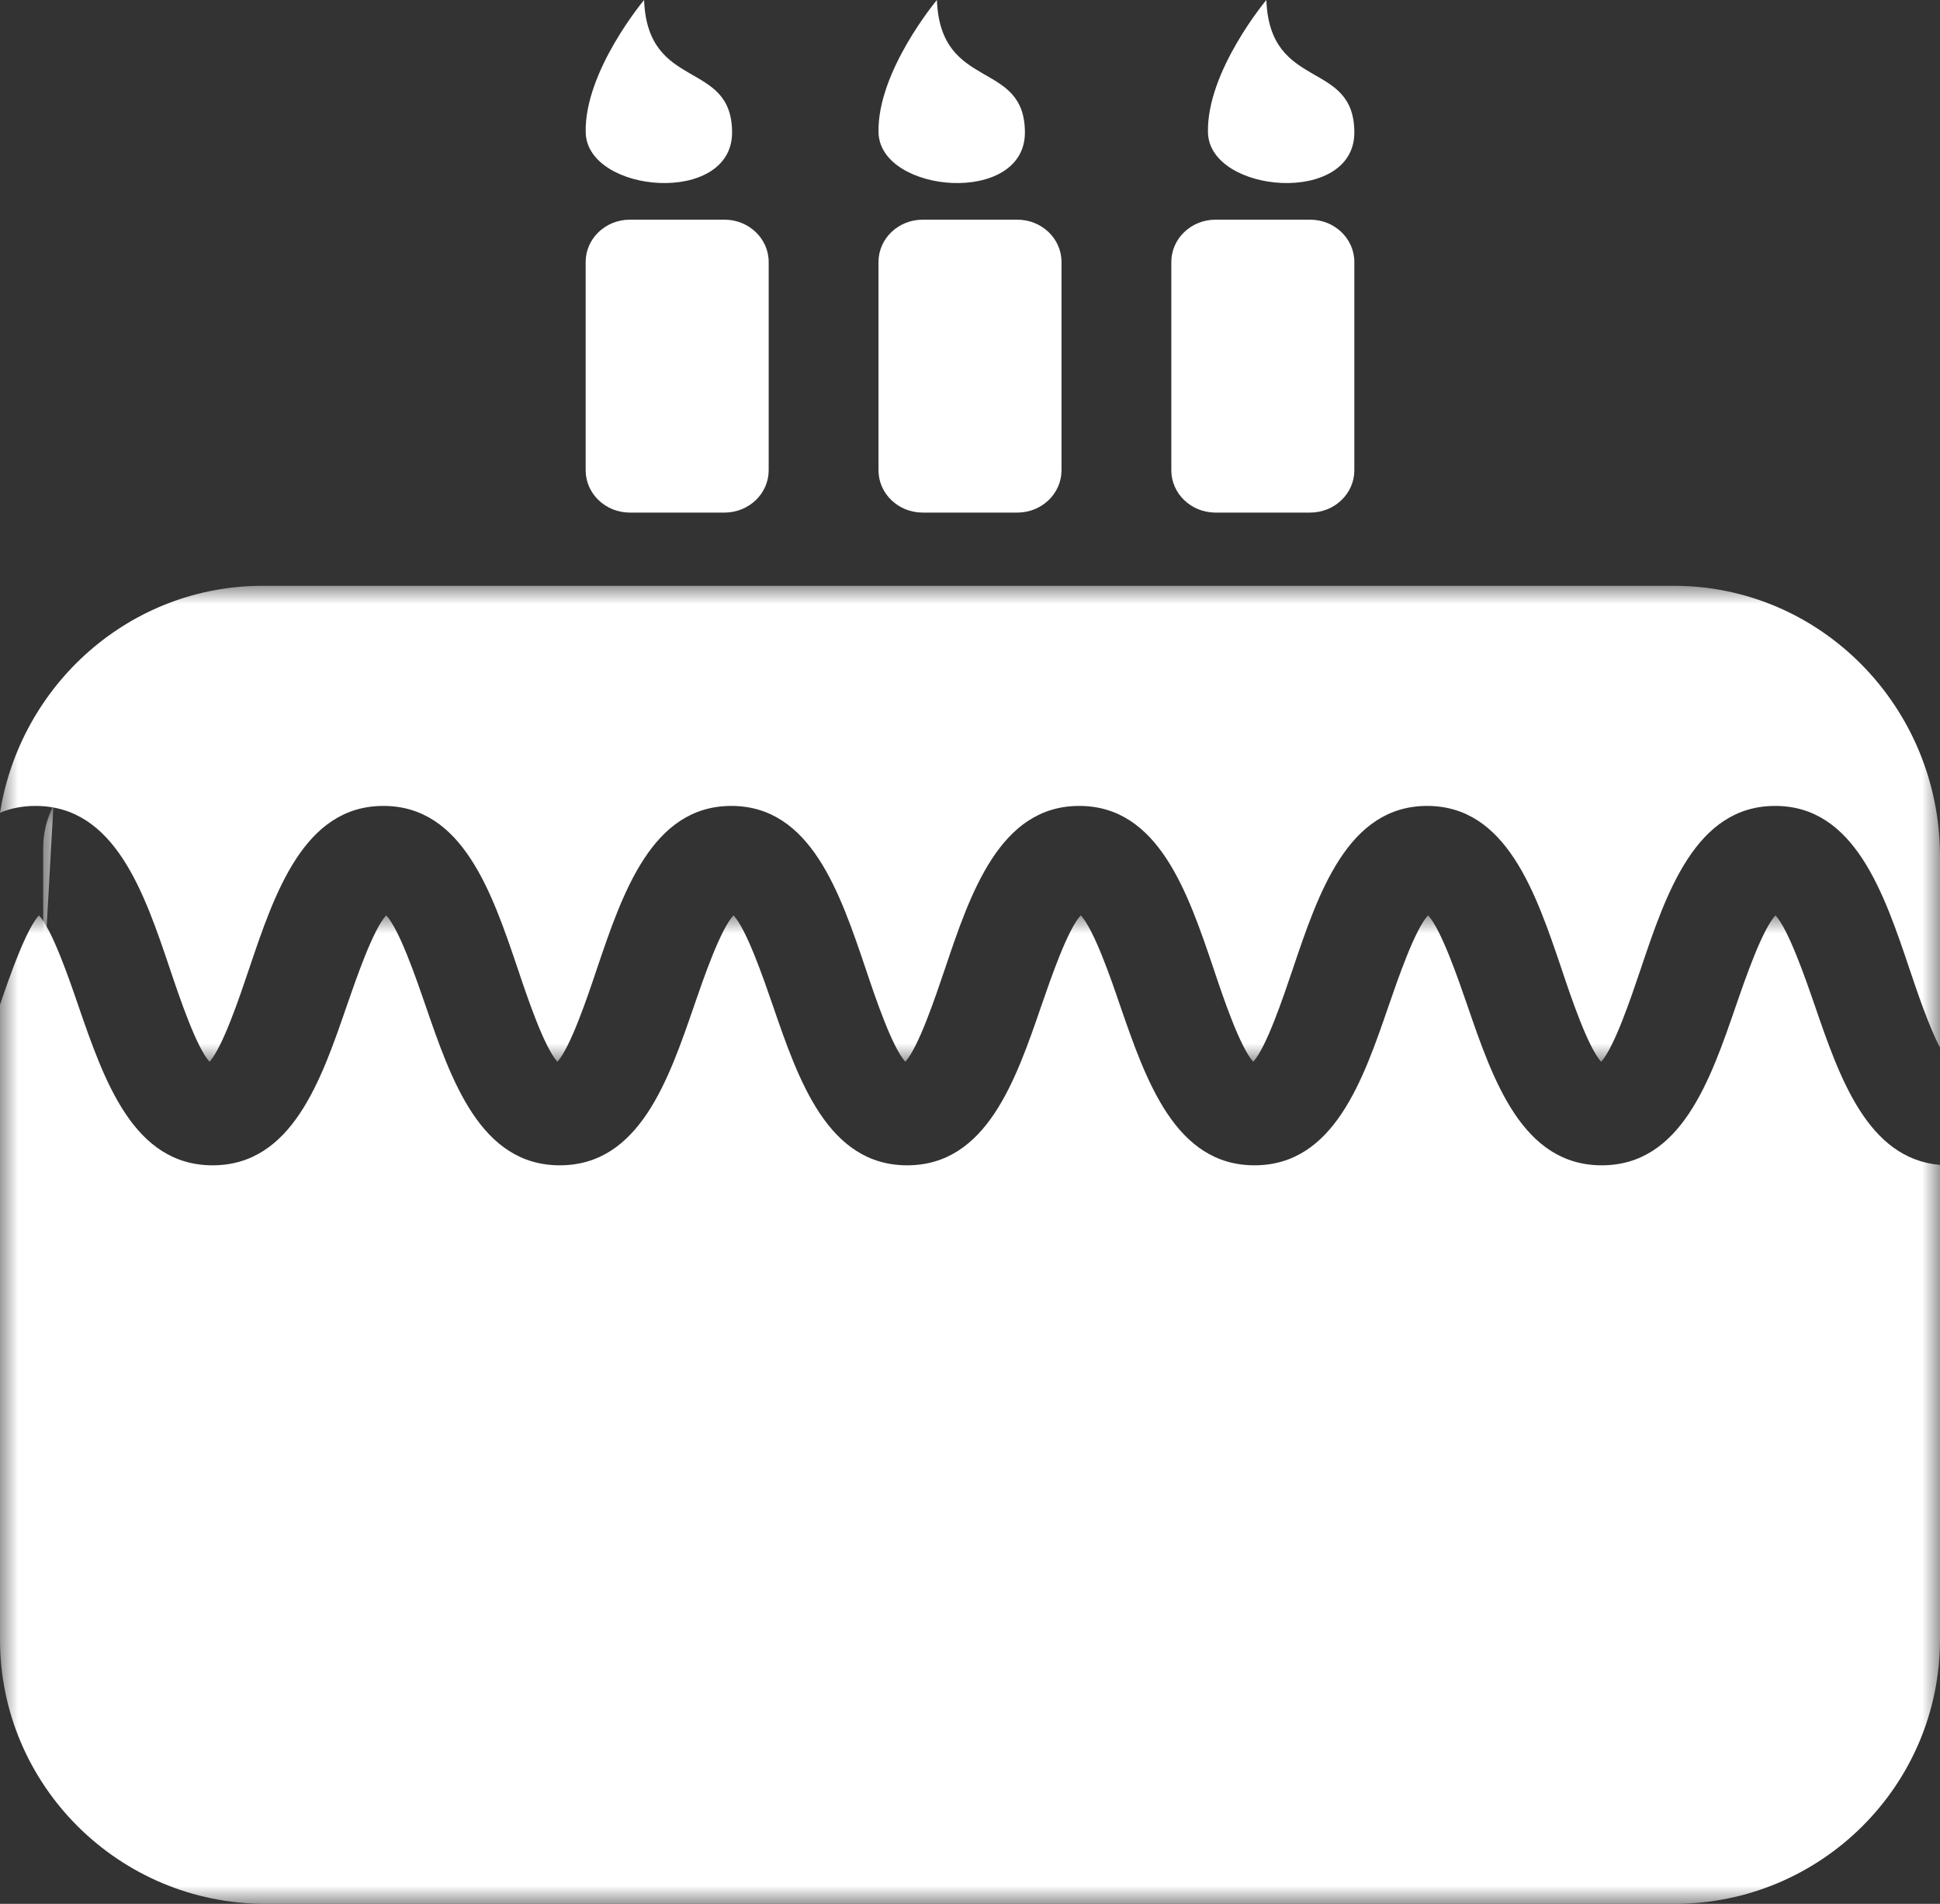 <?xml version="1.0" encoding="UTF-8"?>
<svg width="53px" height="52px" viewBox="0 0 53 52" version="1.1" xmlns="http://www.w3.org/2000/svg" xmlns:xlink="http://www.w3.org/1999/xlink">
    <rect x="0" y="0" width="53" height="52" fill="#333333" stroke="none"/>
    <title>Group 22</title>
    <defs>
        <polygon id="path-1" points="0 0 53 0 53 13 0 13"></polygon>
        <polygon id="path-3" points="0 4.85380237e-15 53 4.85380237e-15 53 27 0 27"></polygon>
        <polygon id="path-5" points="0.18 0 0.82 0 0.82 5 0.18 5"></polygon>
    </defs>
    <g id="Design" stroke="none" stroke-width="1" fill="none" fill-rule="evenodd">
        <g id="Tablet" transform="translate(-39, -20)">
            <g id="title" transform="translate(39, 20)">
                <g id="Group-22" transform="translate(0, -0)">
                    <g id="Group-3" transform="translate(0, 16)">
                        <mask id="mask-2" fill="white">
                            <use xlink:href="#path-1"></use>
                        </mask>
                        <g id="Clip-2"></g>
                        <path d="M53,7.393 L53,12.612 C52.694,12.032 52.371,11.074 52.172,10.48 C51.467,8.386 50.666,6.012 48.497,6.012 C46.324,6.012 45.523,8.386 44.819,10.48 C44.561,11.242 44.104,12.602 43.743,13 C43.382,12.602 42.921,11.242 42.667,10.48 C41.959,8.386 41.158,6.012 38.989,6.012 C36.82,6.012 36.019,8.386 35.314,10.48 C35.056,11.242 34.599,12.602 34.238,13 C33.877,12.602 33.416,11.242 33.162,10.48 C32.454,8.386 31.656,6.012 29.484,6.012 C27.315,6.012 26.514,8.386 25.809,10.48 C25.551,11.242 25.094,12.602 24.733,13 C24.372,12.602 23.912,11.242 23.657,10.48 C22.949,8.386 22.152,6.012 19.979,6.012 C17.81,6.012 17.009,8.386 16.301,10.48 C16.046,11.242 15.586,12.602 15.228,13 C14.867,12.602 14.407,11.242 14.152,10.48 C13.444,8.386 12.643,6.012 10.474,6.012 C8.305,6.012 7.504,8.386 6.799,10.48 C6.542,11.242 6.084,12.602 5.724,13 C5.363,12.602 4.905,11.242 4.648,10.48 C3.943,8.386 3.142,6.012 0.969,6.012 C0.608,6.012 0.289,6.079 0,6.198 C0.56,2.681 3.561,0 7.174,0 L45.73,0 C49.745,0 53,3.31 53,7.393" id="Fill-1" fill="#FFFFFF" mask="url(#mask-2)"></path>
                    </g>
                    <g id="Group-6" transform="translate(0, 25)">
                        <mask id="mask-4" fill="white">
                            <use xlink:href="#path-3"></use>
                        </mask>
                        <g id="Clip-5"></g>
                        <path d="M53,6.817 L53,19.78 C53,23.765 49.751,27 45.743,27 L7.257,27 C3.249,27 0,23.765 0,19.78 L0,2.442 C0.254,1.694 0.71,0.386 1.064,4.85380237e-15 C1.424,0.389 1.884,1.718 2.138,2.463 C2.845,4.509 3.641,6.828 5.809,6.828 C7.974,6.828 8.774,4.509 9.477,2.463 C9.735,1.721 10.191,0.389 10.551,4.85380237e-15 C10.912,0.389 11.368,1.718 11.625,2.463 C12.329,4.509 13.128,6.828 15.293,6.828 C17.462,6.828 18.261,4.509 18.965,2.463 C19.222,1.718 19.679,0.389 20.039,4.85380237e-15 C20.399,0.389 20.856,1.718 21.113,2.463 C21.816,4.509 22.616,6.828 24.784,6.828 C26.95,6.828 27.749,4.509 28.452,2.463 C28.71,1.718 29.166,0.389 29.526,4.85380237e-15 C29.887,0.389 30.347,1.718 30.6,2.463 C31.307,4.509 32.107,6.828 34.272,6.828 C36.437,6.828 37.237,4.509 37.94,2.463 C38.197,1.721 38.654,0.389 39.014,4.85380237e-15 C39.374,0.389 39.831,1.718 40.088,2.463 C40.791,4.509 41.591,6.828 43.76,6.828 C45.925,6.828 46.724,4.509 47.428,2.463 C47.685,1.718 48.145,0.389 48.505,4.85380237e-15 C48.862,0.389 49.322,1.718 49.579,2.463 C50.255,4.43 51.02,6.647 53,6.817" id="Fill-4" fill="#FFFFFF" mask="url(#mask-4)"></path>
                    </g>
                    <g id="Group-9" transform="translate(1, 22)">
                        <mask id="mask-6" fill="white">
                            <use xlink:href="#path-5"></use>
                        </mask>
                        <g id="Clip-8"></g>
                        <path d="M0.18,5 L0.18,1.156 C0.18,0.761 0.27,0.375 0.46,0 L0.18,5 Z" id="Fill-7" fill="#FFFFFF" mask="url(#mask-6)"></path>
                    </g>
                    <path d="M35.793,14 L33.207,14 C32.54,14 32,13.482 32,12.844 L32,7.156 C32,6.518 32.54,6 33.207,6 L35.793,6 C36.46,6 37,6.518 37,7.156 L37,12.844 C37,13.482 36.46,14 35.793,14" id="Fill-10" fill="#FFFFFF"></path>
                    <path d="M27.793,14 L25.207,14 C24.54,14 24,13.482 24,12.844 L24,7.156 C24,6.518 24.54,6 25.207,6 L27.793,6 C28.46,6 29,6.518 29,7.156 L29,12.844 C29,13.482 28.46,14 27.793,14" id="Fill-12" fill="#FFFFFF"></path>
                    <path d="M19.793,14 L17.207,14 C16.54,14 16,13.482 16,12.844 L16,7.156 C16,6.518 16.54,6 17.207,6 L19.793,6 C20.46,6 21,6.518 21,7.156 L21,12.844 C21,13.482 20.46,14 19.793,14" id="Fill-14" fill="#FFFFFF"></path>
                    <path d="M34.596,0 C34.596,0 32.961,1.949 33.001,3.619 C33.041,5.289 37,5.624 37,3.619 C37,1.615 34.691,2.506 34.596,0" id="Fill-16" fill="#FFFFFF"></path>
                    <path d="M25.596,0 C25.596,0 23.961,1.949 24.001,3.619 C24.041,5.289 28,5.624 28,3.619 C28,1.615 25.691,2.506 25.596,0" id="Fill-18" fill="#FFFFFF"></path>
                    <path d="M17.596,0 C17.596,0 15.961,1.949 16.001,3.619 C16.041,5.289 20,5.624 20,3.619 C20,1.615 17.691,2.506 17.596,0" id="Fill-20" fill="#FFFFFF"></path>
                </g>
            </g>
        </g>
    </g>
</svg>